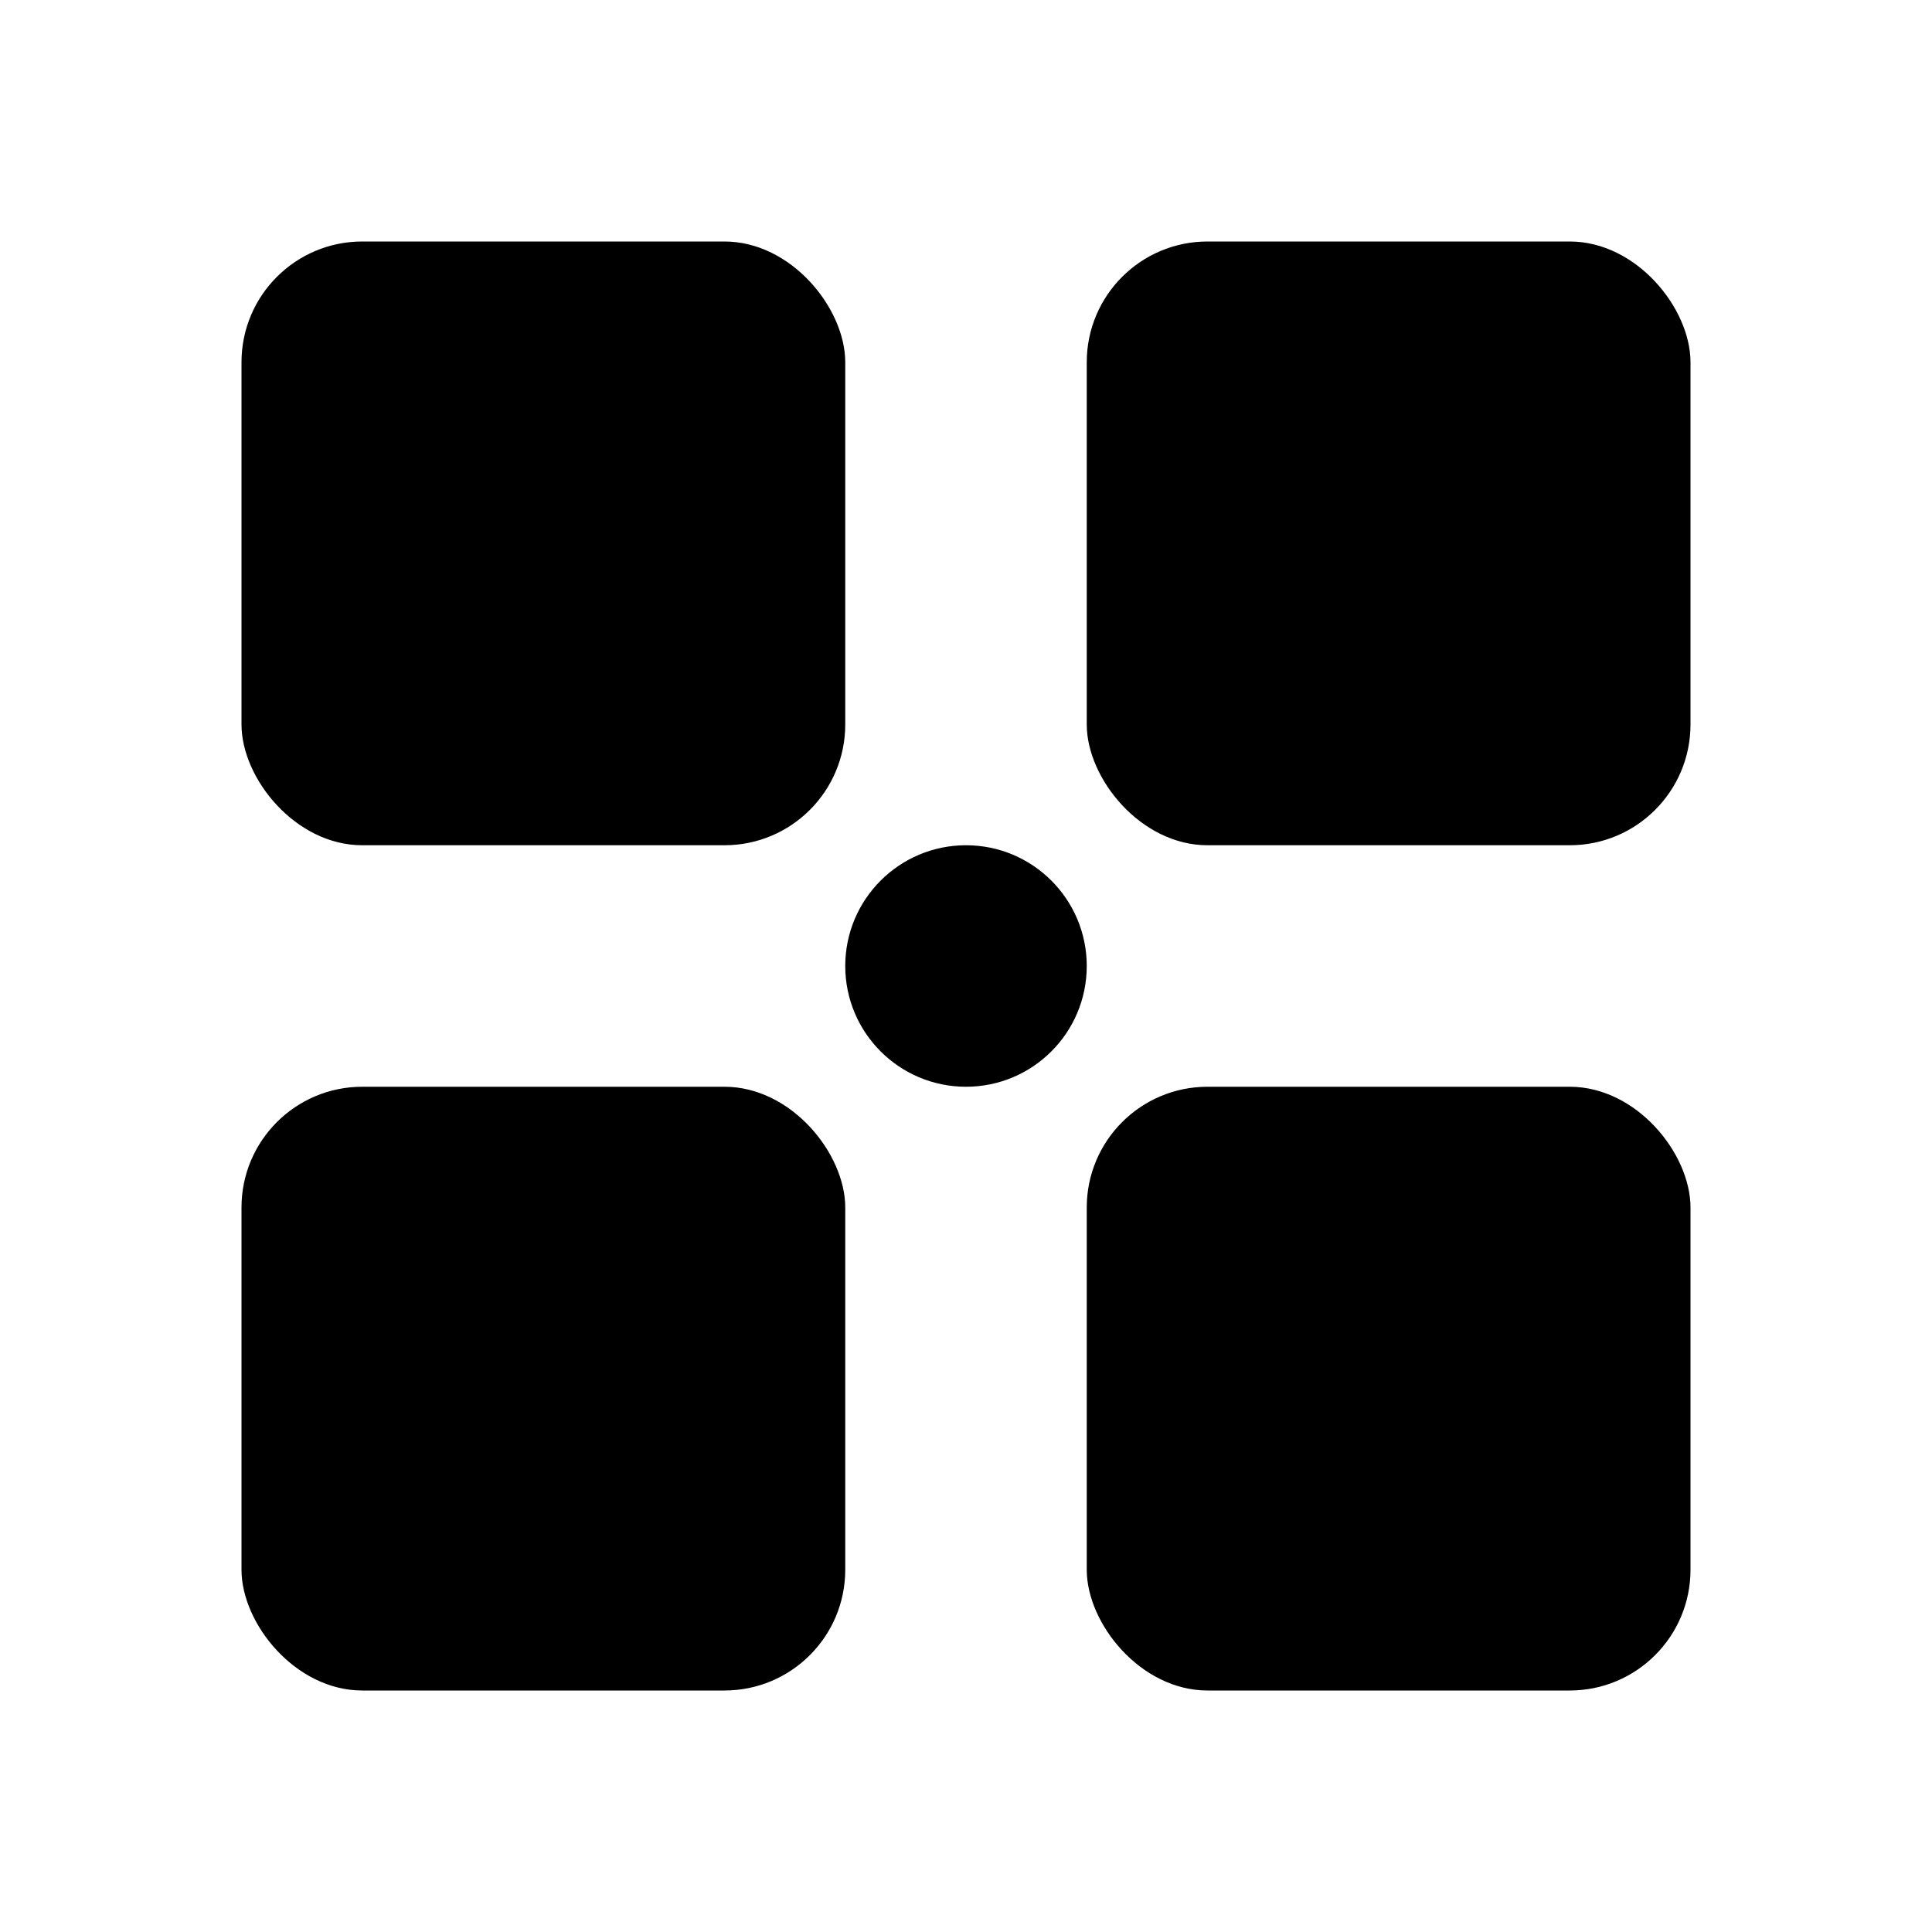 
    <svg width="16" height="16" viewBox="0 0 16 16" fill="none" xmlns="http://www.w3.org/2000/svg">
      <rect x="2" y="2" width="5" height="5" rx="1" fill="black"/>
      <rect x="9" y="2" width="5" height="5" rx="1" fill="black"/>
      <rect x="2" y="9" width="5" height="5" rx="1" fill="black"/>
      <rect x="9" y="9" width="5" height="5" rx="1" fill="black"/>
      <circle cx="8" cy="8" r="1" fill="black"/>
    </svg>
  